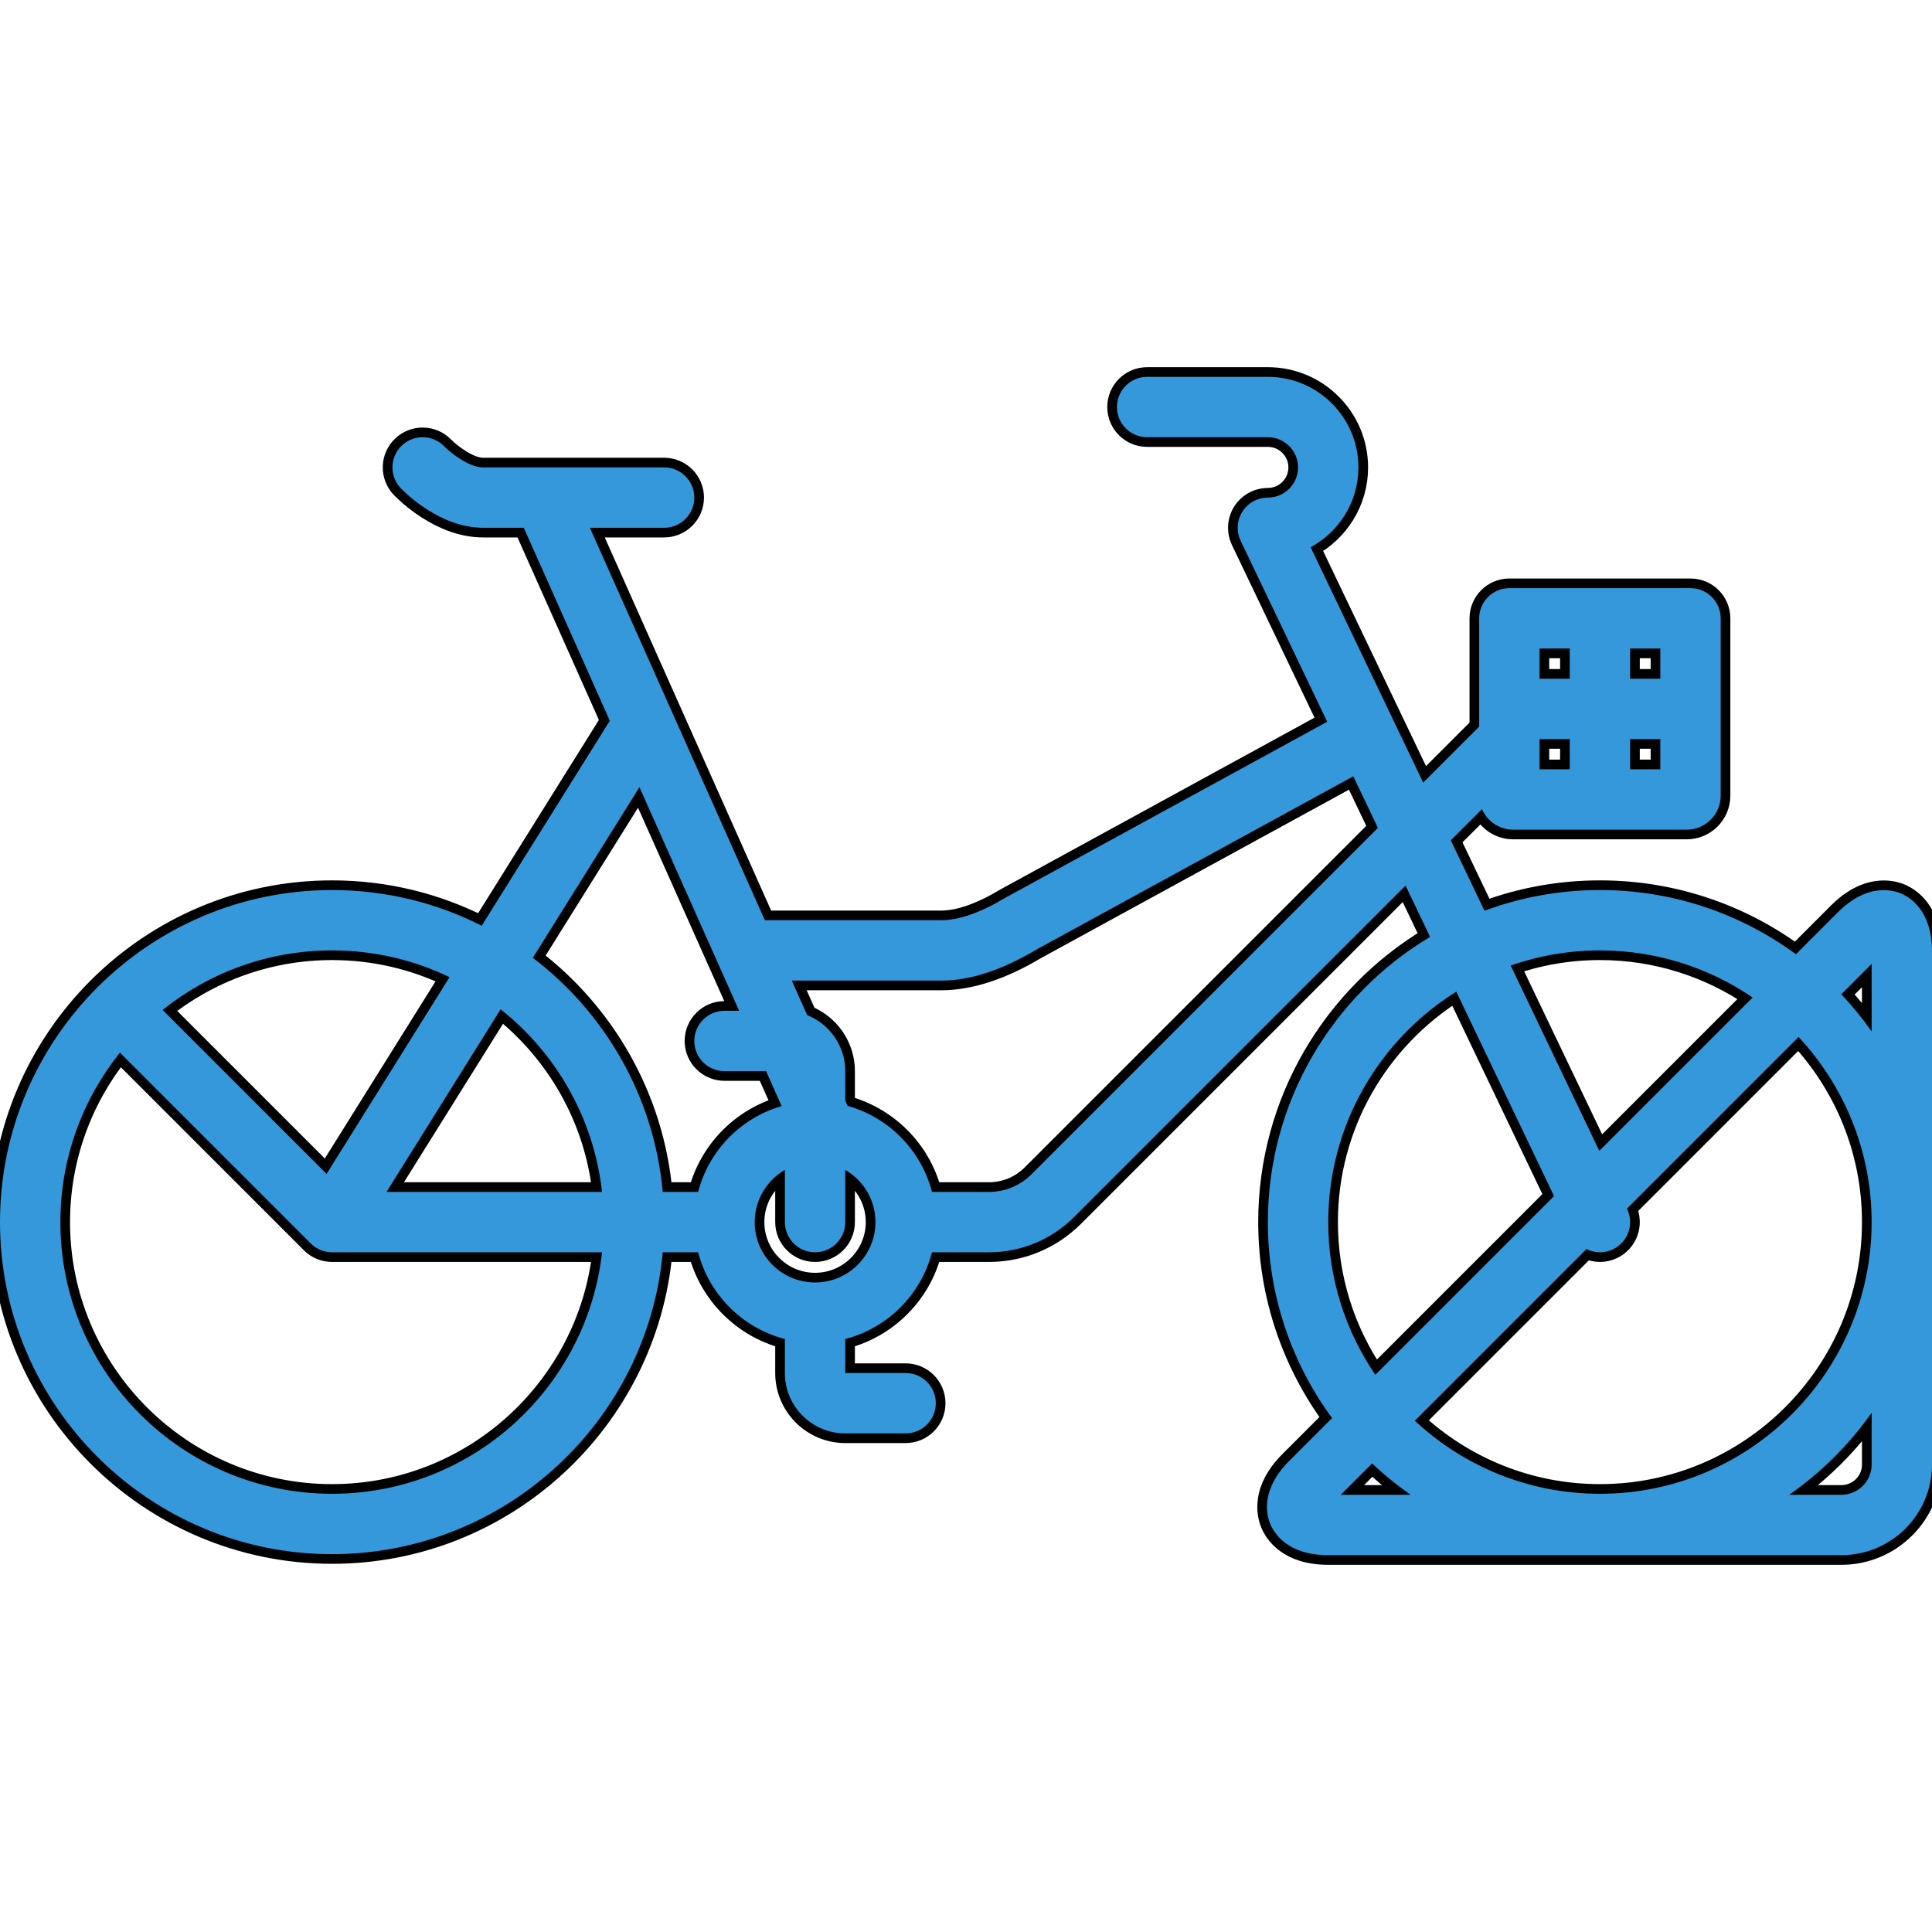 <!DOCTYPE svg PUBLIC "-//W3C//DTD SVG 1.1//EN" "http://www.w3.org/Graphics/SVG/1.1/DTD/svg11.dtd">
<!-- Uploaded to: SVG Repo, www.svgrepo.com, Transformed by: SVG Repo Mixer Tools -->
<svg fill="#3498db" height="64px" width="64px" version="1.1" id="Capa_1" xmlns="http://www.w3.org/2000/svg" xmlns:xlink="http://www.w3.org/1999/xlink" viewBox="0 0 512.00 512.00" xml:space="preserve" stroke="#3498db" stroke-width="0.005">
<g id="SVGRepo_bgCarrier" stroke-width="0"/>
<g id="SVGRepo_tracerCarrier" stroke-linecap="round" stroke-linejoin="round" stroke="#000000" stroke-width="5.12"> <path d="M503.738,236.763c-2.485-1.029-9.086-2.599-16.708,5.024l-11.091,11.091c-14.568-10.687-32.528-17.01-51.939-17.01 c-10.753,0-21.061,1.942-30.594,5.489l-8.923-18.657l8.26-8.26c1.385,3.19,4.563,5.429,8.257,5.429h46c4.962,0,9-4.037,9-9v-47 c0-4.418-3.582-8-8-8h-48c-4.418,0-8,3.582-8,8v28.686l-14.838,14.838l-29.831-62.374c7.534-4.053,12.669-12.012,12.669-21.15 c0-13.233-10.766-24-24-24h-32c-4.418,0-8,3.582-8,8s3.582,8,8,8h32c4.411,0,8,3.589,8,8s-3.589,8-8,8 c-0.041,0-0.08,0.005-0.121,0.006c-0.182,0.003-0.363,0.012-0.545,0.028c-0.092,0.008-0.183,0.016-0.273,0.026 c-0.16,0.019-0.32,0.044-0.479,0.073c-0.114,0.02-0.227,0.042-0.339,0.067c-0.129,0.029-0.258,0.063-0.387,0.1 c-0.139,0.039-0.276,0.079-0.412,0.125c-0.102,0.035-0.204,0.073-0.306,0.112c-0.156,0.06-0.309,0.124-0.461,0.193 c-0.043,0.02-0.087,0.034-0.129,0.054c-0.047,0.023-0.09,0.051-0.136,0.074c-0.146,0.074-0.29,0.151-0.431,0.234 c-0.098,0.057-0.195,0.115-0.289,0.176c-0.117,0.075-0.23,0.153-0.343,0.233c-0.109,0.078-0.217,0.158-0.322,0.24 c-0.09,0.072-0.177,0.146-0.264,0.222c-0.113,0.098-0.225,0.198-0.331,0.301c-0.075,0.073-0.147,0.149-0.219,0.224 c-0.105,0.111-0.209,0.222-0.307,0.338c-0.071,0.083-0.138,0.17-0.205,0.256c-0.088,0.113-0.175,0.225-0.256,0.342 c-0.072,0.103-0.139,0.209-0.206,0.315c-0.067,0.106-0.133,0.211-0.195,0.32c-0.07,0.124-0.135,0.251-0.199,0.379 c-0.049,0.098-0.098,0.195-0.142,0.295c-0.062,0.139-0.118,0.281-0.173,0.424c-0.037,0.097-0.074,0.194-0.107,0.292 c-0.048,0.142-0.09,0.286-0.129,0.431c-0.03,0.11-0.06,0.22-0.085,0.332c-0.03,0.131-0.055,0.263-0.079,0.396 c-0.024,0.135-0.045,0.271-0.062,0.408c-0.014,0.112-0.025,0.225-0.034,0.338c-0.013,0.162-0.021,0.324-0.025,0.488 c-0.001,0.053-0.008,0.104-0.008,0.156c0,0.047,0.006,0.093,0.007,0.14c0.003,0.168,0.012,0.337,0.026,0.505 c0.008,0.103,0.017,0.206,0.029,0.309c0.018,0.15,0.042,0.299,0.069,0.449c0.022,0.122,0.044,0.243,0.072,0.363 c0.028,0.123,0.06,0.245,0.095,0.368c0.04,0.144,0.082,0.286,0.129,0.426c0.034,0.1,0.071,0.199,0.109,0.299 c0.06,0.156,0.123,0.309,0.192,0.46c0.02,0.044,0.034,0.089,0.055,0.132l22.937,47.958l-84.998,46.477 c-0.091,0.05-0.181,0.102-0.271,0.155c-6.604,3.953-12.323,5.958-16.996,5.958h-46.756l-46.372-104H176c4.418,0,8-3.582,8-8 s-3.582-8-8-8h-32.156c-0.001,0-0.002,0-0.003,0H128c-3.637,0-8.477-3.748-10.224-5.535c-3.057-3.19-8.121-3.297-11.311-0.241 c-3.19,3.058-3.298,8.121-0.241,11.312c1.026,1.071,10.358,10.465,21.776,10.465h10.808l22.817,51.173 c-0.143,0.189-0.282,0.382-0.409,0.587l-33.56,53.697c-11.924-6.045-25.398-9.456-39.656-9.456c-48.523,0-88,39.477-88,88 s39.477,88,88,88c45.826,0,83.577-35.212,87.633-80h9.38c2.901,11.228,11.759,20.087,22.987,22.987v9.013c0,8.822,7.178,16,16,16h16 c4.418,0,8-3.582,8-8s-3.582-8-8-8h-16v-9.013c11.228-2.901,20.087-11.759,22.987-22.987h15.072c8.547,0,16.583-3.328,22.627-9.372 l87.799-87.799l6.498,13.586C353.262,263.661,336,291.785,336,323.869c0,19.412,6.323,37.372,17.01,51.939l-11.354,11.354 c-7.623,7.623-6.053,14.224-5.024,16.708c1.029,2.484,4.586,8.262,15.368,8.262h136c13.234,0,24-10.767,24-24v-136 C512,241.35,506.222,237.792,503.738,236.763z M408,195.871c0-0.001,0-0.002,0-0.003h8v8h-8V195.871z M432,203.869v-8h8v8H432z M440,179.869h-8v-8h8V179.869z M408,171.869h8v8h-8V171.869z M169.464,208.621l26.418,59.247H192c-4.418,0-8,3.582-8,8s3.582,8,8,8 h11.016l4.127,9.257c-10.819,3.122-19.304,11.803-22.13,22.743h-9.38c-2.287-25.261-15.292-47.472-34.423-62.041L169.464,208.621z M159.545,315.869h-57.111l30.247-48.396C147.337,279.109,157.372,296.314,159.545,315.869z M119.136,258.956L86.546,311.1 l-43.451-43.451c12.322-9.862,27.932-15.78,44.906-15.78C99.146,251.869,109.708,254.416,119.136,258.956z M88,395.869 c-39.701,0-72-32.299-72-72c0-16.974,5.918-32.583,15.78-44.906l50.563,50.563c0.017,0.017,0.036,0.031,0.053,0.048 c0.103,0.101,0.212,0.196,0.321,0.292c0.071,0.062,0.138,0.129,0.211,0.189c0.03,0.025,0.062,0.047,0.092,0.071 c0.088,0.07,0.18,0.134,0.272,0.2c0.089,0.065,0.174,0.134,0.266,0.195c0.046,0.031,0.093,0.059,0.14,0.088 c0.021,0.014,0.041,0.03,0.062,0.043c0.036,0.022,0.074,0.037,0.11,0.058c0.013,0.008,0.027,0.016,0.04,0.023 c0.106,0.063,0.21,0.13,0.319,0.189c0.119,0.064,0.242,0.118,0.364,0.175c0.028,0.013,0.055,0.027,0.083,0.04 c0.046,0.021,0.091,0.046,0.137,0.066c0.042,0.018,0.083,0.037,0.126,0.054c0.117,0.049,0.237,0.088,0.356,0.131 c0.127,0.046,0.253,0.094,0.383,0.134c0.034,0.01,0.068,0.02,0.103,0.03c0.067,0.019,0.135,0.032,0.202,0.049 c0.019,0.005,0.037,0.009,0.056,0.014c0.133,0.033,0.264,0.071,0.399,0.097c0.1,0.02,0.202,0.031,0.303,0.047 c0.096,0.015,0.191,0.031,0.287,0.043c0.062,0.008,0.121,0.019,0.183,0.025c0.238,0.023,0.477,0.034,0.716,0.036 c0.022,0,0.044,0.005,0.066,0.005c0.005,0,0.01-0.001,0.016-0.001h71.537C155.551,367.817,124.996,395.869,88,395.869z M216,339.869 c-8.822,0-16-7.178-16-16c0-5.906,3.226-11.063,8-13.835v13.835c0,4.418,3.582,8,8,8s8-3.582,8-8v-13.835 c4.774,2.772,8,7.928,8,13.835C232,332.691,224.822,339.869,216,339.869z M273.373,311.182c-3.022,3.022-7.04,4.687-11.313,4.687 h-15.072c-2.846-11.015-11.428-19.741-22.354-22.807l-0.633-1.42v-7.773c0-6.734-4.187-12.497-10.089-14.855l-4.078-9.145h39.622 c7.57,0,16.006-2.741,25.077-8.147l84.101-45.987l6.531,13.656L273.373,311.182z M420.434,331.011 c1.105,0.551,2.324,0.859,3.572,0.859c1.157,0,2.333-0.252,3.446-0.785c3.986-1.906,5.672-6.683,3.766-10.668l-0.061-0.128 l45.478-45.478C488.635,287.679,496,304.926,496,323.869c0,39.701-32.299,72-72,72c-18.943,0-36.189-7.365-49.057-19.367 L420.434,331.011z M424,251.869c14.992,0,28.925,4.611,40.466,12.483l-40.631,40.631l-23.485-49.104 C407.763,253.292,415.717,251.869,424,251.869z M352,323.869c0-25.728,13.573-48.333,33.925-61.069l25.912,54.18l-47.355,47.355 C356.611,352.794,352,338.861,352,323.869z M363.62,387.825c3.191,3.014,6.608,5.791,10.221,8.307h-18.528L363.62,387.825z M496,388.131c0,4.411-3.589,8-8,8h-13.841c8.487-5.909,15.889-13.271,21.841-21.725V388.131z M487.956,263.489l8.044-8.044v17.886 C493.555,269.858,490.865,266.569,487.956,263.489z"/> </g>
<g id="SVGRepo_iconCarrier"> <path d="M503.738,236.763c-2.485-1.029-9.086-2.599-16.708,5.024l-11.091,11.091c-14.568-10.687-32.528-17.01-51.939-17.01 c-10.753,0-21.061,1.942-30.594,5.489l-8.923-18.657l8.26-8.26c1.385,3.19,4.563,5.429,8.257,5.429h46c4.962,0,9-4.037,9-9v-47 c0-4.418-3.582-8-8-8h-48c-4.418,0-8,3.582-8,8v28.686l-14.838,14.838l-29.831-62.374c7.534-4.053,12.669-12.012,12.669-21.15 c0-13.233-10.766-24-24-24h-32c-4.418,0-8,3.582-8,8s3.582,8,8,8h32c4.411,0,8,3.589,8,8s-3.589,8-8,8 c-0.041,0-0.08,0.005-0.121,0.006c-0.182,0.003-0.363,0.012-0.545,0.028c-0.092,0.008-0.183,0.016-0.273,0.026 c-0.16,0.019-0.32,0.044-0.479,0.073c-0.114,0.02-0.227,0.042-0.339,0.067c-0.129,0.029-0.258,0.063-0.387,0.1 c-0.139,0.039-0.276,0.079-0.412,0.125c-0.102,0.035-0.204,0.073-0.306,0.112c-0.156,0.06-0.309,0.124-0.461,0.193 c-0.043,0.02-0.087,0.034-0.129,0.054c-0.047,0.023-0.09,0.051-0.136,0.074c-0.146,0.074-0.29,0.151-0.431,0.234 c-0.098,0.057-0.195,0.115-0.289,0.176c-0.117,0.075-0.23,0.153-0.343,0.233c-0.109,0.078-0.217,0.158-0.322,0.24 c-0.09,0.072-0.177,0.146-0.264,0.222c-0.113,0.098-0.225,0.198-0.331,0.301c-0.075,0.073-0.147,0.149-0.219,0.224 c-0.105,0.111-0.209,0.222-0.307,0.338c-0.071,0.083-0.138,0.17-0.205,0.256c-0.088,0.113-0.175,0.225-0.256,0.342 c-0.072,0.103-0.139,0.209-0.206,0.315c-0.067,0.106-0.133,0.211-0.195,0.32c-0.07,0.124-0.135,0.251-0.199,0.379 c-0.049,0.098-0.098,0.195-0.142,0.295c-0.062,0.139-0.118,0.281-0.173,0.424c-0.037,0.097-0.074,0.194-0.107,0.292 c-0.048,0.142-0.09,0.286-0.129,0.431c-0.03,0.11-0.06,0.22-0.085,0.332c-0.03,0.131-0.055,0.263-0.079,0.396 c-0.024,0.135-0.045,0.271-0.062,0.408c-0.014,0.112-0.025,0.225-0.034,0.338c-0.013,0.162-0.021,0.324-0.025,0.488 c-0.001,0.053-0.008,0.104-0.008,0.156c0,0.047,0.006,0.093,0.007,0.14c0.003,0.168,0.012,0.337,0.026,0.505 c0.008,0.103,0.017,0.206,0.029,0.309c0.018,0.15,0.042,0.299,0.069,0.449c0.022,0.122,0.044,0.243,0.072,0.363 c0.028,0.123,0.06,0.245,0.095,0.368c0.04,0.144,0.082,0.286,0.129,0.426c0.034,0.1,0.071,0.199,0.109,0.299 c0.06,0.156,0.123,0.309,0.192,0.46c0.02,0.044,0.034,0.089,0.055,0.132l22.937,47.958l-84.998,46.477 c-0.091,0.05-0.181,0.102-0.271,0.155c-6.604,3.953-12.323,5.958-16.996,5.958h-46.756l-46.372-104H176c4.418,0,8-3.582,8-8 s-3.582-8-8-8h-32.156c-0.001,0-0.002,0-0.003,0H128c-3.637,0-8.477-3.748-10.224-5.535c-3.057-3.19-8.121-3.297-11.311-0.241 c-3.19,3.058-3.298,8.121-0.241,11.312c1.026,1.071,10.358,10.465,21.776,10.465h10.808l22.817,51.173 c-0.143,0.189-0.282,0.382-0.409,0.587l-33.56,53.697c-11.924-6.045-25.398-9.456-39.656-9.456c-48.523,0-88,39.477-88,88 s39.477,88,88,88c45.826,0,83.577-35.212,87.633-80h9.38c2.901,11.228,11.759,20.087,22.987,22.987v9.013c0,8.822,7.178,16,16,16h16 c4.418,0,8-3.582,8-8s-3.582-8-8-8h-16v-9.013c11.228-2.901,20.087-11.759,22.987-22.987h15.072c8.547,0,16.583-3.328,22.627-9.372 l87.799-87.799l6.498,13.586C353.262,263.661,336,291.785,336,323.869c0,19.412,6.323,37.372,17.01,51.939l-11.354,11.354 c-7.623,7.623-6.053,14.224-5.024,16.708c1.029,2.484,4.586,8.262,15.368,8.262h136c13.234,0,24-10.767,24-24v-136 C512,241.35,506.222,237.792,503.738,236.763z M408,195.871c0-0.001,0-0.002,0-0.003h8v8h-8V195.871z M432,203.869v-8h8v8H432z M440,179.869h-8v-8h8V179.869z M408,171.869h8v8h-8V171.869z M169.464,208.621l26.418,59.247H192c-4.418,0-8,3.582-8,8s3.582,8,8,8 h11.016l4.127,9.257c-10.819,3.122-19.304,11.803-22.13,22.743h-9.38c-2.287-25.261-15.292-47.472-34.423-62.041L169.464,208.621z M159.545,315.869h-57.111l30.247-48.396C147.337,279.109,157.372,296.314,159.545,315.869z M119.136,258.956L86.546,311.1 l-43.451-43.451c12.322-9.862,27.932-15.78,44.906-15.78C99.146,251.869,109.708,254.416,119.136,258.956z M88,395.869 c-39.701,0-72-32.299-72-72c0-16.974,5.918-32.583,15.78-44.906l50.563,50.563c0.017,0.017,0.036,0.031,0.053,0.048 c0.103,0.101,0.212,0.196,0.321,0.292c0.071,0.062,0.138,0.129,0.211,0.189c0.03,0.025,0.062,0.047,0.092,0.071 c0.088,0.07,0.18,0.134,0.272,0.2c0.089,0.065,0.174,0.134,0.266,0.195c0.046,0.031,0.093,0.059,0.14,0.088 c0.021,0.014,0.041,0.03,0.062,0.043c0.036,0.022,0.074,0.037,0.11,0.058c0.013,0.008,0.027,0.016,0.04,0.023 c0.106,0.063,0.21,0.13,0.319,0.189c0.119,0.064,0.242,0.118,0.364,0.175c0.028,0.013,0.055,0.027,0.083,0.04 c0.046,0.021,0.091,0.046,0.137,0.066c0.042,0.018,0.083,0.037,0.126,0.054c0.117,0.049,0.237,0.088,0.356,0.131 c0.127,0.046,0.253,0.094,0.383,0.134c0.034,0.01,0.068,0.02,0.103,0.03c0.067,0.019,0.135,0.032,0.202,0.049 c0.019,0.005,0.037,0.009,0.056,0.014c0.133,0.033,0.264,0.071,0.399,0.097c0.1,0.02,0.202,0.031,0.303,0.047 c0.096,0.015,0.191,0.031,0.287,0.043c0.062,0.008,0.121,0.019,0.183,0.025c0.238,0.023,0.477,0.034,0.716,0.036 c0.022,0,0.044,0.005,0.066,0.005c0.005,0,0.01-0.001,0.016-0.001h71.537C155.551,367.817,124.996,395.869,88,395.869z M216,339.869 c-8.822,0-16-7.178-16-16c0-5.906,3.226-11.063,8-13.835v13.835c0,4.418,3.582,8,8,8s8-3.582,8-8v-13.835 c4.774,2.772,8,7.928,8,13.835C232,332.691,224.822,339.869,216,339.869z M273.373,311.182c-3.022,3.022-7.04,4.687-11.313,4.687 h-15.072c-2.846-11.015-11.428-19.741-22.354-22.807l-0.633-1.42v-7.773c0-6.734-4.187-12.497-10.089-14.855l-4.078-9.145h39.622 c7.57,0,16.006-2.741,25.077-8.147l84.101-45.987l6.531,13.656L273.373,311.182z M420.434,331.011 c1.105,0.551,2.324,0.859,3.572,0.859c1.157,0,2.333-0.252,3.446-0.785c3.986-1.906,5.672-6.683,3.766-10.668l-0.061-0.128 l45.478-45.478C488.635,287.679,496,304.926,496,323.869c0,39.701-32.299,72-72,72c-18.943,0-36.189-7.365-49.057-19.367 L420.434,331.011z M424,251.869c14.992,0,28.925,4.611,40.466,12.483l-40.631,40.631l-23.485-49.104 C407.763,253.292,415.717,251.869,424,251.869z M352,323.869c0-25.728,13.573-48.333,33.925-61.069l25.912,54.18l-47.355,47.355 C356.611,352.794,352,338.861,352,323.869z M363.62,387.825c3.191,3.014,6.608,5.791,10.221,8.307h-18.528L363.62,387.825z M496,388.131c0,4.411-3.589,8-8,8h-13.841c8.487-5.909,15.889-13.271,21.841-21.725V388.131z M487.956,263.489l8.044-8.044v17.886 C493.555,269.858,490.865,266.569,487.956,263.489z"/> </g>
</svg>